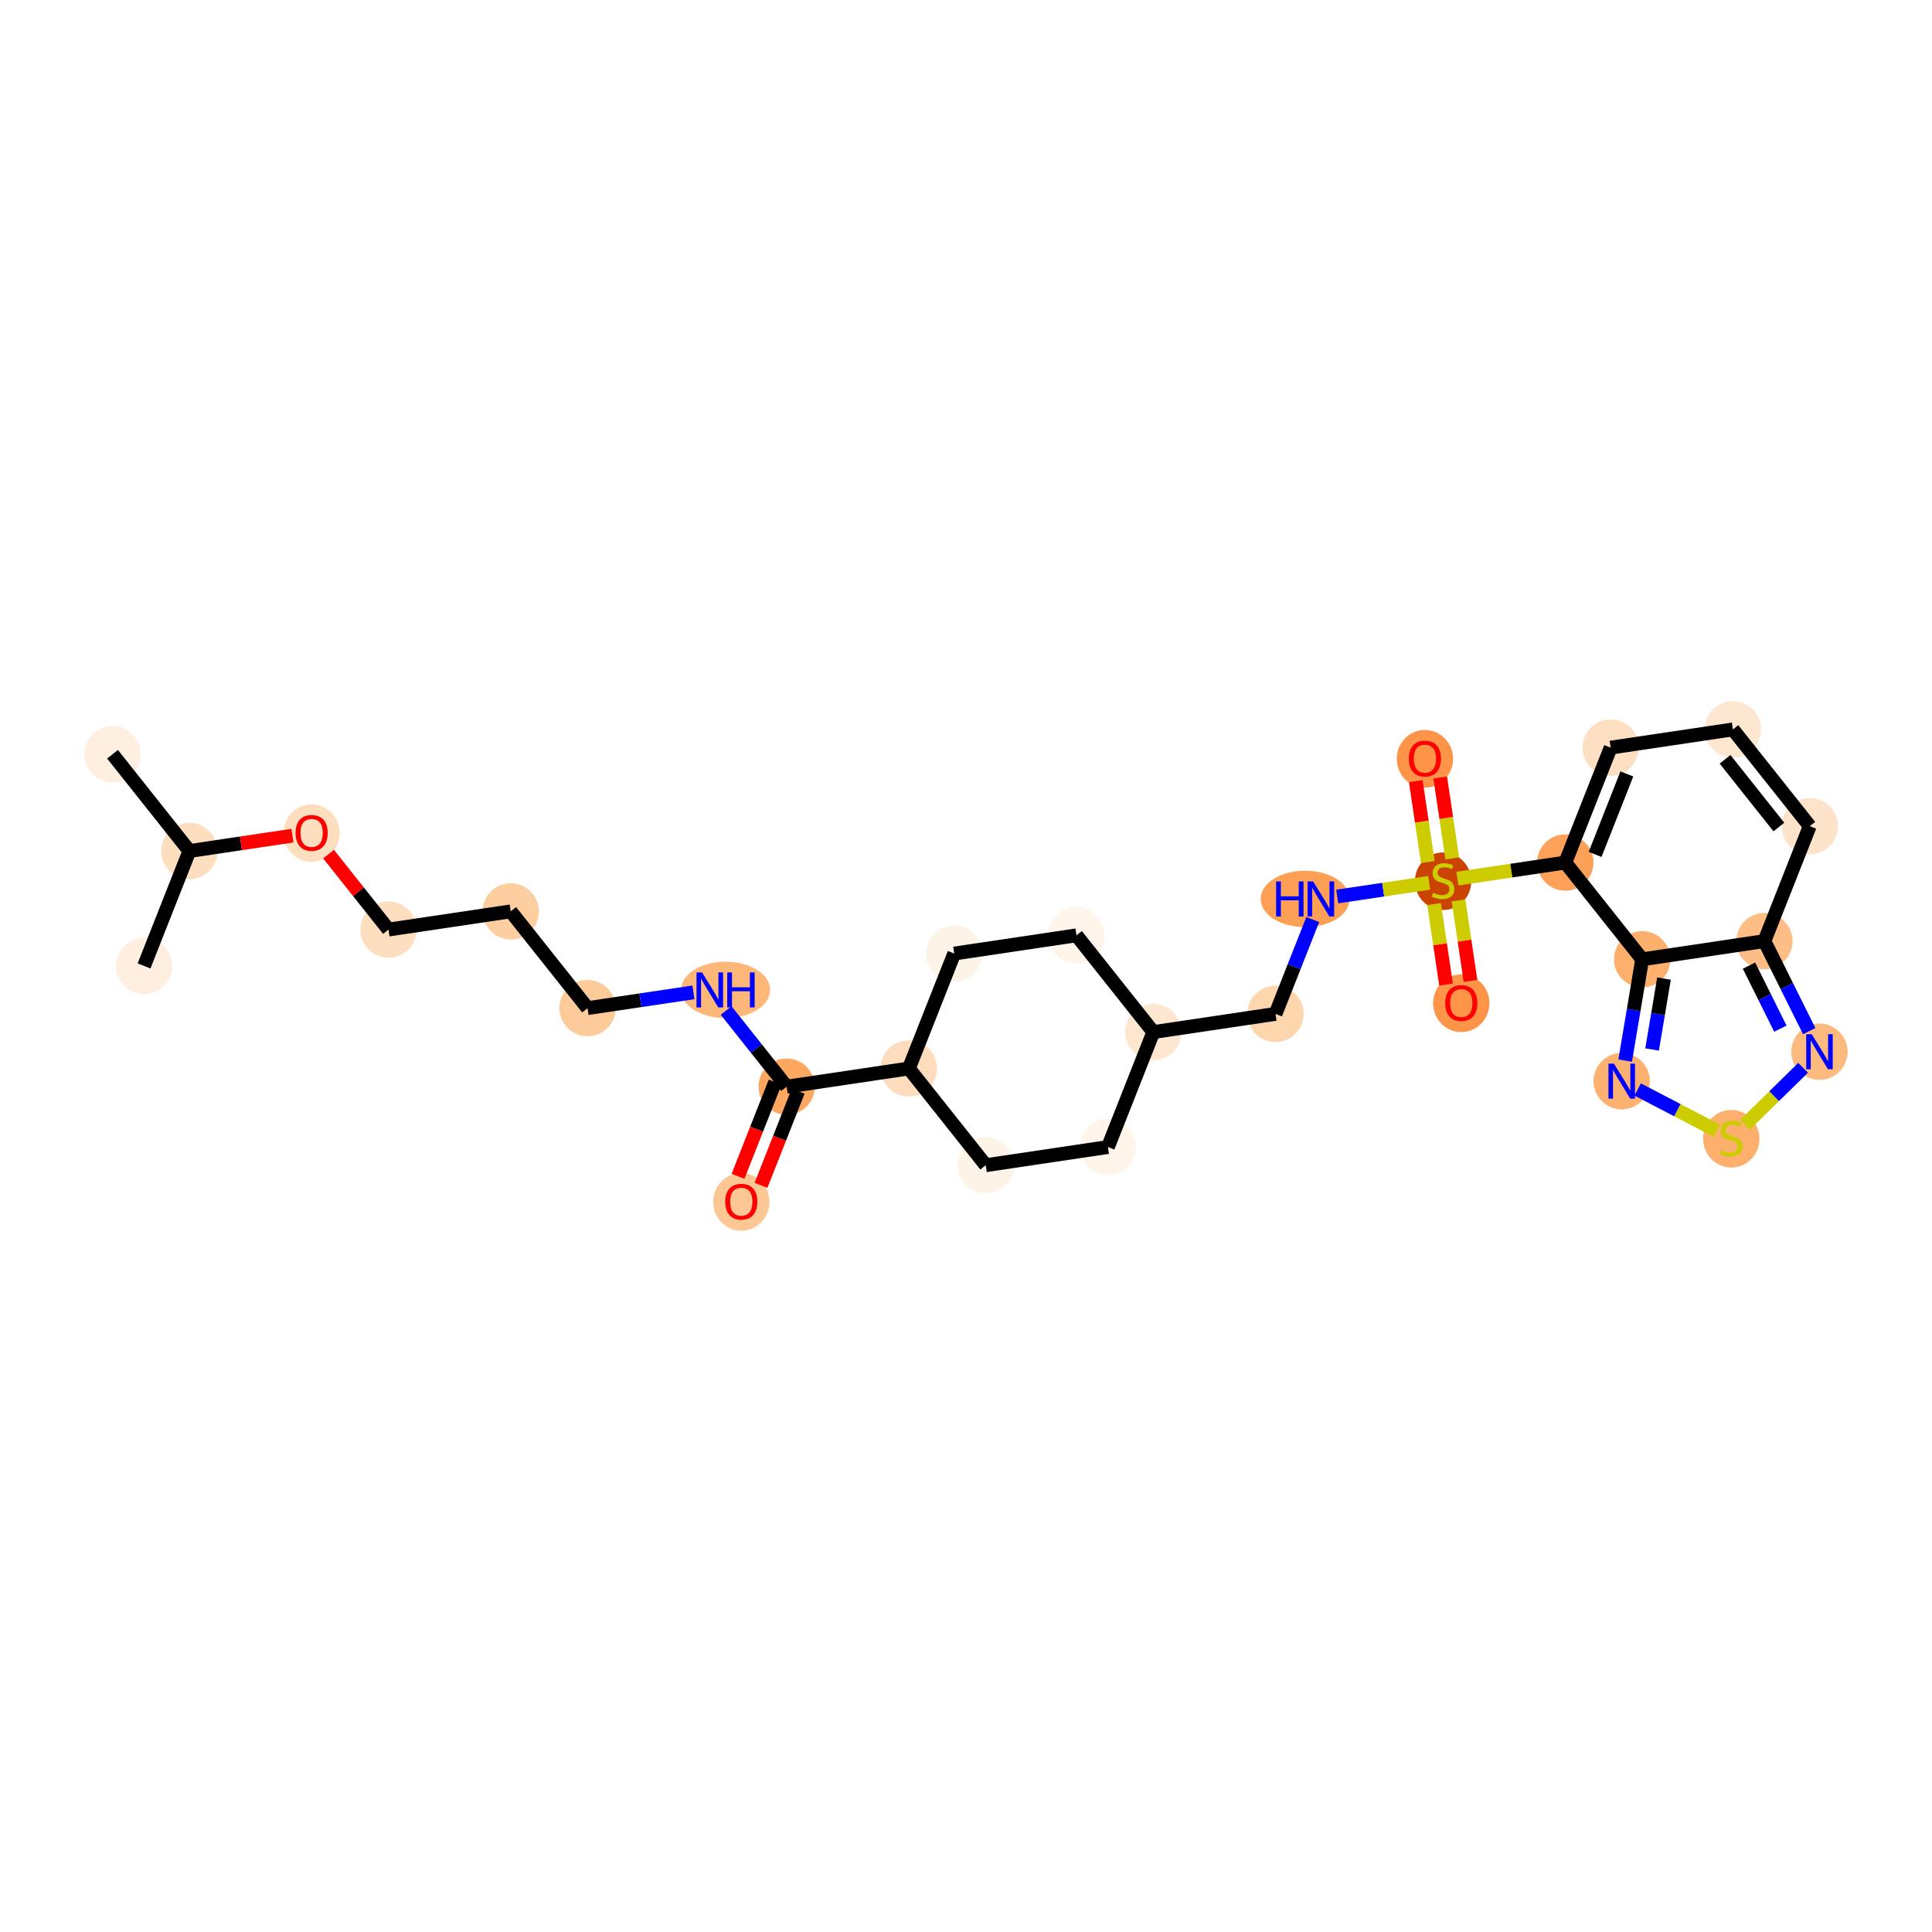 <?xml version='1.0' encoding='iso-8859-1'?>
<svg version='1.1' baseProfile='full'
              xmlns='http://www.w3.org/2000/svg'
                      xmlns:rdkit='http://www.rdkit.org/xml'
                      xmlns:xlink='http://www.w3.org/1999/xlink'
                  xml:space='preserve'
width='280px' height='280px' viewBox='0 0 280 280'>
<!-- END OF HEADER -->
<rect style='opacity:1.0;fill:#FFFFFF;stroke:none' width='280' height='280' x='0' y='0'> </rect>
<ellipse cx='16.309' cy='109.313' rx='3.582' ry='3.582'  style='fill:#FEEFE0;fill-rule:evenodd;stroke:#FEEFE0;stroke-width:1.0px;stroke-linecap:butt;stroke-linejoin:miter;stroke-opacity:1' />
<ellipse cx='27.449' cy='123.335' rx='3.582' ry='3.582'  style='fill:#FDDEBE;fill-rule:evenodd;stroke:#FDDEBE;stroke-width:1.0px;stroke-linecap:butt;stroke-linejoin:miter;stroke-opacity:1' />
<ellipse cx='20.876' cy='139.993' rx='3.582' ry='3.582'  style='fill:#FEEFE0;fill-rule:evenodd;stroke:#FEEFE0;stroke-width:1.0px;stroke-linecap:butt;stroke-linejoin:miter;stroke-opacity:1' />
<ellipse cx='45.162' cy='120.737' rx='3.582' ry='3.682'  style='fill:#FDDFC0;fill-rule:evenodd;stroke:#FDDFC0;stroke-width:1.0px;stroke-linecap:butt;stroke-linejoin:miter;stroke-opacity:1' />
<ellipse cx='56.302' cy='134.719' rx='3.582' ry='3.582'  style='fill:#FDDEBE;fill-rule:evenodd;stroke:#FDDEBE;stroke-width:1.0px;stroke-linecap:butt;stroke-linejoin:miter;stroke-opacity:1' />
<ellipse cx='74.014' cy='132.082' rx='3.582' ry='3.582'  style='fill:#FDCE9F;fill-rule:evenodd;stroke:#FDCE9F;stroke-width:1.0px;stroke-linecap:butt;stroke-linejoin:miter;stroke-opacity:1' />
<ellipse cx='85.154' cy='146.104' rx='3.582' ry='3.582'  style='fill:#FDCB9A;fill-rule:evenodd;stroke:#FDCB9A;stroke-width:1.0px;stroke-linecap:butt;stroke-linejoin:miter;stroke-opacity:1' />
<ellipse cx='105.156' cy='143.467' rx='5.957' ry='3.586'  style='fill:#FDB779;fill-rule:evenodd;stroke:#FDB779;stroke-width:1.0px;stroke-linecap:butt;stroke-linejoin:miter;stroke-opacity:1' />
<ellipse cx='114.007' cy='157.488' rx='3.582' ry='3.582'  style='fill:#FDA761;fill-rule:evenodd;stroke:#FDA761;stroke-width:1.0px;stroke-linecap:butt;stroke-linejoin:miter;stroke-opacity:1' />
<ellipse cx='107.434' cy='174.186' rx='3.582' ry='3.682'  style='fill:#FDC793;fill-rule:evenodd;stroke:#FDC793;stroke-width:1.0px;stroke-linecap:butt;stroke-linejoin:miter;stroke-opacity:1' />
<ellipse cx='131.72' cy='154.851' rx='3.582' ry='3.582'  style='fill:#FDDDBD;fill-rule:evenodd;stroke:#FDDDBD;stroke-width:1.0px;stroke-linecap:butt;stroke-linejoin:miter;stroke-opacity:1' />
<ellipse cx='138.293' cy='138.193' rx='3.582' ry='3.582'  style='fill:#FEF3E7;fill-rule:evenodd;stroke:#FEF3E7;stroke-width:1.0px;stroke-linecap:butt;stroke-linejoin:miter;stroke-opacity:1' />
<ellipse cx='156.006' cy='135.556' rx='3.582' ry='3.582'  style='fill:#FFF5EB;fill-rule:evenodd;stroke:#FFF5EB;stroke-width:1.0px;stroke-linecap:butt;stroke-linejoin:miter;stroke-opacity:1' />
<ellipse cx='167.146' cy='149.577' rx='3.582' ry='3.582'  style='fill:#FEE7D1;fill-rule:evenodd;stroke:#FEE7D1;stroke-width:1.0px;stroke-linecap:butt;stroke-linejoin:miter;stroke-opacity:1' />
<ellipse cx='184.859' cy='146.941' rx='3.582' ry='3.582'  style='fill:#FDD6AE;fill-rule:evenodd;stroke:#FDD6AE;stroke-width:1.0px;stroke-linecap:butt;stroke-linejoin:miter;stroke-opacity:1' />
<ellipse cx='189.15' cy='130.282' rx='5.946' ry='3.586'  style='fill:#FD9F55;fill-rule:evenodd;stroke:#FD9F55;stroke-width:1.0px;stroke-linecap:butt;stroke-linejoin:miter;stroke-opacity:1' />
<ellipse cx='209.144' cy='127.714' rx='3.582' ry='3.672'  style='fill:#CB4301;fill-rule:evenodd;stroke:#CB4301;stroke-width:1.0px;stroke-linecap:butt;stroke-linejoin:miter;stroke-opacity:1' />
<ellipse cx='206.507' cy='109.972' rx='3.582' ry='3.682'  style='fill:#FD9447;fill-rule:evenodd;stroke:#FD9447;stroke-width:1.0px;stroke-linecap:butt;stroke-linejoin:miter;stroke-opacity:1' />
<ellipse cx='211.781' cy='145.398' rx='3.582' ry='3.682'  style='fill:#FD9447;fill-rule:evenodd;stroke:#FD9447;stroke-width:1.0px;stroke-linecap:butt;stroke-linejoin:miter;stroke-opacity:1' />
<ellipse cx='226.857' cy='125.009' rx='3.582' ry='3.582'  style='fill:#FDA158;fill-rule:evenodd;stroke:#FDA158;stroke-width:1.0px;stroke-linecap:butt;stroke-linejoin:miter;stroke-opacity:1' />
<ellipse cx='233.43' cy='108.351' rx='3.582' ry='3.582'  style='fill:#FDE0C2;fill-rule:evenodd;stroke:#FDE0C2;stroke-width:1.0px;stroke-linecap:butt;stroke-linejoin:miter;stroke-opacity:1' />
<ellipse cx='251.143' cy='105.714' rx='3.582' ry='3.582'  style='fill:#FEE7D1;fill-rule:evenodd;stroke:#FEE7D1;stroke-width:1.0px;stroke-linecap:butt;stroke-linejoin:miter;stroke-opacity:1' />
<ellipse cx='262.283' cy='119.735' rx='3.582' ry='3.582'  style='fill:#FDE3C9;fill-rule:evenodd;stroke:#FDE3C9;stroke-width:1.0px;stroke-linecap:butt;stroke-linejoin:miter;stroke-opacity:1' />
<ellipse cx='255.71' cy='136.393' rx='3.582' ry='3.582'  style='fill:#FDBD84;fill-rule:evenodd;stroke:#FDBD84;stroke-width:1.0px;stroke-linecap:butt;stroke-linejoin:miter;stroke-opacity:1' />
<ellipse cx='263.691' cy='152.424' rx='3.582' ry='3.586'  style='fill:#FDBA7F;fill-rule:evenodd;stroke:#FDBA7F;stroke-width:1.0px;stroke-linecap:butt;stroke-linejoin:miter;stroke-opacity:1' />
<ellipse cx='250.911' cy='165.037' rx='3.582' ry='3.672'  style='fill:#FDAF6D;fill-rule:evenodd;stroke:#FDAF6D;stroke-width:1.0px;stroke-linecap:butt;stroke-linejoin:miter;stroke-opacity:1' />
<ellipse cx='235.031' cy='156.691' rx='3.582' ry='3.586'  style='fill:#FDB171;fill-rule:evenodd;stroke:#FDB171;stroke-width:1.0px;stroke-linecap:butt;stroke-linejoin:miter;stroke-opacity:1' />
<ellipse cx='237.997' cy='139.03' rx='3.582' ry='3.582'  style='fill:#FDAF6D;fill-rule:evenodd;stroke:#FDAF6D;stroke-width:1.0px;stroke-linecap:butt;stroke-linejoin:miter;stroke-opacity:1' />
<ellipse cx='160.573' cy='166.236' rx='3.582' ry='3.582'  style='fill:#FFF5EB;fill-rule:evenodd;stroke:#FFF5EB;stroke-width:1.0px;stroke-linecap:butt;stroke-linejoin:miter;stroke-opacity:1' />
<ellipse cx='142.86' cy='168.872' rx='3.582' ry='3.582'  style='fill:#FEF3E7;fill-rule:evenodd;stroke:#FEF3E7;stroke-width:1.0px;stroke-linecap:butt;stroke-linejoin:miter;stroke-opacity:1' />
<path class='bond-0 atom-0 atom-1' d='M 16.309,109.313 L 27.449,123.335' style='fill:none;fill-rule:evenodd;stroke:#000000;stroke-width:2.0px;stroke-linecap:butt;stroke-linejoin:miter;stroke-opacity:1' />
<path class='bond-1 atom-1 atom-2' d='M 27.449,123.335 L 20.876,139.993' style='fill:none;fill-rule:evenodd;stroke:#000000;stroke-width:2.0px;stroke-linecap:butt;stroke-linejoin:miter;stroke-opacity:1' />
<path class='bond-2 atom-1 atom-3' d='M 27.449,123.335 L 34.917,122.223' style='fill:none;fill-rule:evenodd;stroke:#000000;stroke-width:2.0px;stroke-linecap:butt;stroke-linejoin:miter;stroke-opacity:1' />
<path class='bond-2 atom-1 atom-3' d='M 34.917,122.223 L 42.386,121.111' style='fill:none;fill-rule:evenodd;stroke:#FF0000;stroke-width:2.0px;stroke-linecap:butt;stroke-linejoin:miter;stroke-opacity:1' />
<path class='bond-3 atom-3 atom-4' d='M 47.617,123.789 L 51.96,129.254' style='fill:none;fill-rule:evenodd;stroke:#FF0000;stroke-width:2.0px;stroke-linecap:butt;stroke-linejoin:miter;stroke-opacity:1' />
<path class='bond-3 atom-3 atom-4' d='M 51.96,129.254 L 56.302,134.719' style='fill:none;fill-rule:evenodd;stroke:#000000;stroke-width:2.0px;stroke-linecap:butt;stroke-linejoin:miter;stroke-opacity:1' />
<path class='bond-4 atom-4 atom-5' d='M 56.302,134.719 L 74.014,132.082' style='fill:none;fill-rule:evenodd;stroke:#000000;stroke-width:2.0px;stroke-linecap:butt;stroke-linejoin:miter;stroke-opacity:1' />
<path class='bond-5 atom-5 atom-6' d='M 74.014,132.082 L 85.154,146.104' style='fill:none;fill-rule:evenodd;stroke:#000000;stroke-width:2.0px;stroke-linecap:butt;stroke-linejoin:miter;stroke-opacity:1' />
<path class='bond-6 atom-6 atom-7' d='M 85.154,146.104 L 92.825,144.962' style='fill:none;fill-rule:evenodd;stroke:#000000;stroke-width:2.0px;stroke-linecap:butt;stroke-linejoin:miter;stroke-opacity:1' />
<path class='bond-6 atom-6 atom-7' d='M 92.825,144.962 L 100.496,143.82' style='fill:none;fill-rule:evenodd;stroke:#0000FF;stroke-width:2.0px;stroke-linecap:butt;stroke-linejoin:miter;stroke-opacity:1' />
<path class='bond-7 atom-7 atom-8' d='M 105.238,146.45 L 109.622,151.969' style='fill:none;fill-rule:evenodd;stroke:#0000FF;stroke-width:2.0px;stroke-linecap:butt;stroke-linejoin:miter;stroke-opacity:1' />
<path class='bond-7 atom-7 atom-8' d='M 109.622,151.969 L 114.007,157.488' style='fill:none;fill-rule:evenodd;stroke:#000000;stroke-width:2.0px;stroke-linecap:butt;stroke-linejoin:miter;stroke-opacity:1' />
<path class='bond-8 atom-8 atom-9' d='M 112.341,156.831 L 109.649,163.654' style='fill:none;fill-rule:evenodd;stroke:#000000;stroke-width:2.0px;stroke-linecap:butt;stroke-linejoin:miter;stroke-opacity:1' />
<path class='bond-8 atom-8 atom-9' d='M 109.649,163.654 L 106.957,170.477' style='fill:none;fill-rule:evenodd;stroke:#FF0000;stroke-width:2.0px;stroke-linecap:butt;stroke-linejoin:miter;stroke-opacity:1' />
<path class='bond-8 atom-8 atom-9' d='M 115.673,158.145 L 112.981,164.968' style='fill:none;fill-rule:evenodd;stroke:#000000;stroke-width:2.0px;stroke-linecap:butt;stroke-linejoin:miter;stroke-opacity:1' />
<path class='bond-8 atom-8 atom-9' d='M 112.981,164.968 L 110.289,171.791' style='fill:none;fill-rule:evenodd;stroke:#FF0000;stroke-width:2.0px;stroke-linecap:butt;stroke-linejoin:miter;stroke-opacity:1' />
<path class='bond-9 atom-8 atom-10' d='M 114.007,157.488 L 131.72,154.851' style='fill:none;fill-rule:evenodd;stroke:#000000;stroke-width:2.0px;stroke-linecap:butt;stroke-linejoin:miter;stroke-opacity:1' />
<path class='bond-10 atom-10 atom-11' d='M 131.72,154.851 L 138.293,138.193' style='fill:none;fill-rule:evenodd;stroke:#000000;stroke-width:2.0px;stroke-linecap:butt;stroke-linejoin:miter;stroke-opacity:1' />
<path class='bond-29 atom-29 atom-10' d='M 142.86,168.872 L 131.72,154.851' style='fill:none;fill-rule:evenodd;stroke:#000000;stroke-width:2.0px;stroke-linecap:butt;stroke-linejoin:miter;stroke-opacity:1' />
<path class='bond-11 atom-11 atom-12' d='M 138.293,138.193 L 156.006,135.556' style='fill:none;fill-rule:evenodd;stroke:#000000;stroke-width:2.0px;stroke-linecap:butt;stroke-linejoin:miter;stroke-opacity:1' />
<path class='bond-12 atom-12 atom-13' d='M 156.006,135.556 L 167.146,149.577' style='fill:none;fill-rule:evenodd;stroke:#000000;stroke-width:2.0px;stroke-linecap:butt;stroke-linejoin:miter;stroke-opacity:1' />
<path class='bond-13 atom-13 atom-14' d='M 167.146,149.577 L 184.859,146.941' style='fill:none;fill-rule:evenodd;stroke:#000000;stroke-width:2.0px;stroke-linecap:butt;stroke-linejoin:miter;stroke-opacity:1' />
<path class='bond-27 atom-13 atom-28' d='M 167.146,149.577 L 160.573,166.236' style='fill:none;fill-rule:evenodd;stroke:#000000;stroke-width:2.0px;stroke-linecap:butt;stroke-linejoin:miter;stroke-opacity:1' />
<path class='bond-14 atom-14 atom-15' d='M 184.859,146.941 L 187.556,140.103' style='fill:none;fill-rule:evenodd;stroke:#000000;stroke-width:2.0px;stroke-linecap:butt;stroke-linejoin:miter;stroke-opacity:1' />
<path class='bond-14 atom-14 atom-15' d='M 187.556,140.103 L 190.254,133.266' style='fill:none;fill-rule:evenodd;stroke:#0000FF;stroke-width:2.0px;stroke-linecap:butt;stroke-linejoin:miter;stroke-opacity:1' />
<path class='bond-15 atom-15 atom-16' d='M 193.802,129.929 L 200.466,128.937' style='fill:none;fill-rule:evenodd;stroke:#0000FF;stroke-width:2.0px;stroke-linecap:butt;stroke-linejoin:miter;stroke-opacity:1' />
<path class='bond-15 atom-15 atom-16' d='M 200.466,128.937 L 207.13,127.945' style='fill:none;fill-rule:evenodd;stroke:#CCCC00;stroke-width:2.0px;stroke-linecap:butt;stroke-linejoin:miter;stroke-opacity:1' />
<path class='bond-16 atom-16 atom-17' d='M 210.472,124.406 L 209.6,118.545' style='fill:none;fill-rule:evenodd;stroke:#CCCC00;stroke-width:2.0px;stroke-linecap:butt;stroke-linejoin:miter;stroke-opacity:1' />
<path class='bond-16 atom-16 atom-17' d='M 209.6,118.545 L 208.728,112.685' style='fill:none;fill-rule:evenodd;stroke:#FF0000;stroke-width:2.0px;stroke-linecap:butt;stroke-linejoin:miter;stroke-opacity:1' />
<path class='bond-16 atom-16 atom-17' d='M 206.93,124.933 L 206.057,119.073' style='fill:none;fill-rule:evenodd;stroke:#CCCC00;stroke-width:2.0px;stroke-linecap:butt;stroke-linejoin:miter;stroke-opacity:1' />
<path class='bond-16 atom-16 atom-17' d='M 206.057,119.073 L 205.185,113.212' style='fill:none;fill-rule:evenodd;stroke:#FF0000;stroke-width:2.0px;stroke-linecap:butt;stroke-linejoin:miter;stroke-opacity:1' />
<path class='bond-17 atom-16 atom-18' d='M 207.836,131.022 L 208.705,136.855' style='fill:none;fill-rule:evenodd;stroke:#CCCC00;stroke-width:2.0px;stroke-linecap:butt;stroke-linejoin:miter;stroke-opacity:1' />
<path class='bond-17 atom-16 atom-18' d='M 208.705,136.855 L 209.573,142.689' style='fill:none;fill-rule:evenodd;stroke:#FF0000;stroke-width:2.0px;stroke-linecap:butt;stroke-linejoin:miter;stroke-opacity:1' />
<path class='bond-17 atom-16 atom-18' d='M 211.379,130.494 L 212.247,136.328' style='fill:none;fill-rule:evenodd;stroke:#CCCC00;stroke-width:2.0px;stroke-linecap:butt;stroke-linejoin:miter;stroke-opacity:1' />
<path class='bond-17 atom-16 atom-18' d='M 212.247,136.328 L 213.116,142.161' style='fill:none;fill-rule:evenodd;stroke:#FF0000;stroke-width:2.0px;stroke-linecap:butt;stroke-linejoin:miter;stroke-opacity:1' />
<path class='bond-18 atom-16 atom-19' d='M 211.218,127.337 L 219.037,126.173' style='fill:none;fill-rule:evenodd;stroke:#CCCC00;stroke-width:2.0px;stroke-linecap:butt;stroke-linejoin:miter;stroke-opacity:1' />
<path class='bond-18 atom-16 atom-19' d='M 219.037,126.173 L 226.857,125.009' style='fill:none;fill-rule:evenodd;stroke:#000000;stroke-width:2.0px;stroke-linecap:butt;stroke-linejoin:miter;stroke-opacity:1' />
<path class='bond-19 atom-19 atom-20' d='M 226.857,125.009 L 233.43,108.351' style='fill:none;fill-rule:evenodd;stroke:#000000;stroke-width:2.0px;stroke-linecap:butt;stroke-linejoin:miter;stroke-opacity:1' />
<path class='bond-19 atom-19 atom-20' d='M 231.175,123.825 L 235.775,112.164' style='fill:none;fill-rule:evenodd;stroke:#000000;stroke-width:2.0px;stroke-linecap:butt;stroke-linejoin:miter;stroke-opacity:1' />
<path class='bond-30 atom-27 atom-19' d='M 237.997,139.03 L 226.857,125.009' style='fill:none;fill-rule:evenodd;stroke:#000000;stroke-width:2.0px;stroke-linecap:butt;stroke-linejoin:miter;stroke-opacity:1' />
<path class='bond-20 atom-20 atom-21' d='M 233.43,108.351 L 251.143,105.714' style='fill:none;fill-rule:evenodd;stroke:#000000;stroke-width:2.0px;stroke-linecap:butt;stroke-linejoin:miter;stroke-opacity:1' />
<path class='bond-21 atom-21 atom-22' d='M 251.143,105.714 L 262.283,119.735' style='fill:none;fill-rule:evenodd;stroke:#000000;stroke-width:2.0px;stroke-linecap:butt;stroke-linejoin:miter;stroke-opacity:1' />
<path class='bond-21 atom-21 atom-22' d='M 250.009,110.045 L 257.807,119.86' style='fill:none;fill-rule:evenodd;stroke:#000000;stroke-width:2.0px;stroke-linecap:butt;stroke-linejoin:miter;stroke-opacity:1' />
<path class='bond-22 atom-22 atom-23' d='M 262.283,119.735 L 255.71,136.393' style='fill:none;fill-rule:evenodd;stroke:#000000;stroke-width:2.0px;stroke-linecap:butt;stroke-linejoin:miter;stroke-opacity:1' />
<path class='bond-23 atom-23 atom-24' d='M 255.71,136.393 L 258.958,142.917' style='fill:none;fill-rule:evenodd;stroke:#000000;stroke-width:2.0px;stroke-linecap:butt;stroke-linejoin:miter;stroke-opacity:1' />
<path class='bond-23 atom-23 atom-24' d='M 258.958,142.917 L 262.206,149.441' style='fill:none;fill-rule:evenodd;stroke:#0000FF;stroke-width:2.0px;stroke-linecap:butt;stroke-linejoin:miter;stroke-opacity:1' />
<path class='bond-23 atom-23 atom-24' d='M 253.478,139.947 L 255.752,144.513' style='fill:none;fill-rule:evenodd;stroke:#000000;stroke-width:2.0px;stroke-linecap:butt;stroke-linejoin:miter;stroke-opacity:1' />
<path class='bond-23 atom-23 atom-24' d='M 255.752,144.513 L 258.025,149.08' style='fill:none;fill-rule:evenodd;stroke:#0000FF;stroke-width:2.0px;stroke-linecap:butt;stroke-linejoin:miter;stroke-opacity:1' />
<path class='bond-31 atom-27 atom-23' d='M 237.997,139.03 L 255.71,136.393' style='fill:none;fill-rule:evenodd;stroke:#000000;stroke-width:2.0px;stroke-linecap:butt;stroke-linejoin:miter;stroke-opacity:1' />
<path class='bond-24 atom-24 atom-25' d='M 261.32,154.752 L 257.111,158.883' style='fill:none;fill-rule:evenodd;stroke:#0000FF;stroke-width:2.0px;stroke-linecap:butt;stroke-linejoin:miter;stroke-opacity:1' />
<path class='bond-24 atom-24 atom-25' d='M 257.111,158.883 L 252.902,163.015' style='fill:none;fill-rule:evenodd;stroke:#CCCC00;stroke-width:2.0px;stroke-linecap:butt;stroke-linejoin:miter;stroke-opacity:1' />
<path class='bond-25 atom-25 atom-26' d='M 248.837,163.888 L 243.091,160.892' style='fill:none;fill-rule:evenodd;stroke:#CCCC00;stroke-width:2.0px;stroke-linecap:butt;stroke-linejoin:miter;stroke-opacity:1' />
<path class='bond-25 atom-25 atom-26' d='M 243.091,160.892 L 237.344,157.896' style='fill:none;fill-rule:evenodd;stroke:#0000FF;stroke-width:2.0px;stroke-linecap:butt;stroke-linejoin:miter;stroke-opacity:1' />
<path class='bond-26 atom-26 atom-27' d='M 235.532,153.707 L 236.765,146.369' style='fill:none;fill-rule:evenodd;stroke:#0000FF;stroke-width:2.0px;stroke-linecap:butt;stroke-linejoin:miter;stroke-opacity:1' />
<path class='bond-26 atom-26 atom-27' d='M 236.765,146.369 L 237.997,139.03' style='fill:none;fill-rule:evenodd;stroke:#000000;stroke-width:2.0px;stroke-linecap:butt;stroke-linejoin:miter;stroke-opacity:1' />
<path class='bond-26 atom-26 atom-27' d='M 239.434,152.099 L 240.297,146.962' style='fill:none;fill-rule:evenodd;stroke:#0000FF;stroke-width:2.0px;stroke-linecap:butt;stroke-linejoin:miter;stroke-opacity:1' />
<path class='bond-26 atom-26 atom-27' d='M 240.297,146.962 L 241.159,141.825' style='fill:none;fill-rule:evenodd;stroke:#000000;stroke-width:2.0px;stroke-linecap:butt;stroke-linejoin:miter;stroke-opacity:1' />
<path class='bond-28 atom-28 atom-29' d='M 160.573,166.236 L 142.86,168.872' style='fill:none;fill-rule:evenodd;stroke:#000000;stroke-width:2.0px;stroke-linecap:butt;stroke-linejoin:miter;stroke-opacity:1' />
<path  class='atom-3' d='M 42.834 120.712
Q 42.834 119.494, 43.435 118.814
Q 44.037 118.133, 45.162 118.133
Q 46.286 118.133, 46.888 118.814
Q 47.49 119.494, 47.49 120.712
Q 47.49 121.944, 46.881 122.646
Q 46.272 123.341, 45.162 123.341
Q 44.044 123.341, 43.435 122.646
Q 42.834 121.951, 42.834 120.712
M 45.162 122.768
Q 45.935 122.768, 46.351 122.252
Q 46.773 121.729, 46.773 120.712
Q 46.773 119.716, 46.351 119.215
Q 45.935 118.706, 45.162 118.706
Q 44.388 118.706, 43.965 119.208
Q 43.55 119.709, 43.55 120.712
Q 43.55 121.736, 43.965 122.252
Q 44.388 122.768, 45.162 122.768
' fill='#FF0000'/>
<path  class='atom-7' d='M 101.746 140.931
L 103.408 143.617
Q 103.573 143.882, 103.838 144.362
Q 104.103 144.842, 104.117 144.871
L 104.117 140.931
L 104.791 140.931
L 104.791 146.002
L 104.096 146.002
L 102.312 143.066
Q 102.104 142.722, 101.882 142.328
Q 101.667 141.934, 101.603 141.812
L 101.603 146.002
L 100.944 146.002
L 100.944 140.931
L 101.746 140.931
' fill='#0000FF'/>
<path  class='atom-7' d='M 105.399 140.931
L 106.087 140.931
L 106.087 143.087
L 108.68 143.087
L 108.68 140.931
L 109.368 140.931
L 109.368 146.002
L 108.68 146.002
L 108.68 143.66
L 106.087 143.66
L 106.087 146.002
L 105.399 146.002
L 105.399 140.931
' fill='#0000FF'/>
<path  class='atom-9' d='M 105.106 174.161
Q 105.106 172.943, 105.708 172.262
Q 106.31 171.582, 107.434 171.582
Q 108.559 171.582, 109.161 172.262
Q 109.763 172.943, 109.763 174.161
Q 109.763 175.393, 109.154 176.095
Q 108.545 176.789, 107.434 176.789
Q 106.317 176.789, 105.708 176.095
Q 105.106 175.4, 105.106 174.161
M 107.434 176.216
Q 108.208 176.216, 108.624 175.701
Q 109.046 175.178, 109.046 174.161
Q 109.046 173.165, 108.624 172.663
Q 108.208 172.155, 107.434 172.155
Q 106.661 172.155, 106.238 172.656
Q 105.823 173.158, 105.823 174.161
Q 105.823 175.185, 106.238 175.701
Q 106.661 176.216, 107.434 176.216
' fill='#FF0000'/>
<path  class='atom-15' d='M 184.945 127.747
L 185.633 127.747
L 185.633 129.903
L 188.226 129.903
L 188.226 127.747
L 188.913 127.747
L 188.913 132.818
L 188.226 132.818
L 188.226 130.476
L 185.633 130.476
L 185.633 132.818
L 184.945 132.818
L 184.945 127.747
' fill='#0000FF'/>
<path  class='atom-15' d='M 190.31 127.747
L 191.972 130.433
Q 192.137 130.698, 192.402 131.178
Q 192.667 131.658, 192.681 131.686
L 192.681 127.747
L 193.355 127.747
L 193.355 132.818
L 192.66 132.818
L 190.876 129.881
Q 190.668 129.537, 190.446 129.143
Q 190.232 128.749, 190.167 128.628
L 190.167 132.818
L 189.508 132.818
L 189.508 127.747
L 190.31 127.747
' fill='#0000FF'/>
<path  class='atom-16' d='M 207.712 129.386
Q 207.769 129.408, 208.005 129.508
Q 208.242 129.608, 208.499 129.673
Q 208.764 129.73, 209.022 129.73
Q 209.502 129.73, 209.782 129.501
Q 210.061 129.264, 210.061 128.856
Q 210.061 128.577, 209.918 128.405
Q 209.782 128.233, 209.567 128.14
Q 209.352 128.047, 208.994 127.939
Q 208.542 127.803, 208.27 127.674
Q 208.005 127.545, 207.812 127.273
Q 207.626 127.001, 207.626 126.542
Q 207.626 125.905, 208.055 125.511
Q 208.492 125.117, 209.352 125.117
Q 209.939 125.117, 210.605 125.396
L 210.441 125.948
Q 209.832 125.697, 209.373 125.697
Q 208.879 125.697, 208.607 125.905
Q 208.335 126.105, 208.342 126.456
Q 208.342 126.729, 208.478 126.893
Q 208.621 127.058, 208.822 127.151
Q 209.03 127.244, 209.373 127.352
Q 209.832 127.495, 210.104 127.638
Q 210.376 127.782, 210.57 128.075
Q 210.77 128.362, 210.77 128.856
Q 210.77 129.558, 210.297 129.938
Q 209.832 130.31, 209.051 130.31
Q 208.6 130.31, 208.256 130.21
Q 207.919 130.117, 207.518 129.952
L 207.712 129.386
' fill='#CCCC00'/>
<path  class='atom-17' d='M 204.179 109.947
Q 204.179 108.729, 204.781 108.049
Q 205.383 107.368, 206.507 107.368
Q 207.632 107.368, 208.234 108.049
Q 208.835 108.729, 208.835 109.947
Q 208.835 111.179, 208.226 111.881
Q 207.618 112.576, 206.507 112.576
Q 205.39 112.576, 204.781 111.881
Q 204.179 111.186, 204.179 109.947
M 206.507 112.003
Q 207.281 112.003, 207.696 111.487
Q 208.119 110.964, 208.119 109.947
Q 208.119 108.951, 207.696 108.45
Q 207.281 107.941, 206.507 107.941
Q 205.734 107.941, 205.311 108.443
Q 204.896 108.944, 204.896 109.947
Q 204.896 110.971, 205.311 111.487
Q 205.734 112.003, 206.507 112.003
' fill='#FF0000'/>
<path  class='atom-18' d='M 209.453 145.373
Q 209.453 144.155, 210.055 143.474
Q 210.656 142.794, 211.781 142.794
Q 212.906 142.794, 213.507 143.474
Q 214.109 144.155, 214.109 145.373
Q 214.109 146.605, 213.5 147.307
Q 212.891 148.002, 211.781 148.002
Q 210.664 148.002, 210.055 147.307
Q 209.453 146.612, 209.453 145.373
M 211.781 147.429
Q 212.555 147.429, 212.97 146.913
Q 213.393 146.39, 213.393 145.373
Q 213.393 144.377, 212.97 143.876
Q 212.555 143.367, 211.781 143.367
Q 211.007 143.367, 210.585 143.868
Q 210.169 144.37, 210.169 145.373
Q 210.169 146.397, 210.585 146.913
Q 211.007 147.429, 211.781 147.429
' fill='#FF0000'/>
<path  class='atom-24' d='M 262.57 149.888
L 264.232 152.575
Q 264.397 152.84, 264.662 153.32
Q 264.927 153.8, 264.941 153.828
L 264.941 149.888
L 265.614 149.888
L 265.614 154.96
L 264.92 154.96
L 263.136 152.023
Q 262.928 151.679, 262.706 151.285
Q 262.491 150.891, 262.427 150.769
L 262.427 154.96
L 261.768 154.96
L 261.768 149.888
L 262.57 149.888
' fill='#0000FF'/>
<path  class='atom-25' d='M 249.478 166.709
Q 249.536 166.731, 249.772 166.831
Q 250.009 166.931, 250.266 166.996
Q 250.531 167.053, 250.789 167.053
Q 251.269 167.053, 251.549 166.824
Q 251.828 166.588, 251.828 166.179
Q 251.828 165.9, 251.685 165.728
Q 251.549 165.556, 251.334 165.463
Q 251.119 165.37, 250.761 165.262
Q 250.309 165.126, 250.037 164.997
Q 249.772 164.868, 249.579 164.596
Q 249.392 164.324, 249.392 163.866
Q 249.392 163.228, 249.822 162.834
Q 250.259 162.44, 251.119 162.44
Q 251.706 162.44, 252.372 162.72
L 252.208 163.271
Q 251.599 163.02, 251.14 163.02
Q 250.646 163.02, 250.374 163.228
Q 250.102 163.429, 250.109 163.78
Q 250.109 164.052, 250.245 164.217
Q 250.388 164.381, 250.589 164.475
Q 250.796 164.568, 251.14 164.675
Q 251.599 164.818, 251.871 164.962
Q 252.143 165.105, 252.337 165.399
Q 252.537 165.685, 252.537 166.179
Q 252.537 166.881, 252.064 167.261
Q 251.599 167.633, 250.818 167.633
Q 250.367 167.633, 250.023 167.533
Q 249.686 167.44, 249.285 167.275
L 249.478 166.709
' fill='#CCCC00'/>
<path  class='atom-26' d='M 233.91 154.155
L 235.572 156.841
Q 235.737 157.106, 236.002 157.586
Q 236.267 158.066, 236.281 158.095
L 236.281 154.155
L 236.955 154.155
L 236.955 159.226
L 236.26 159.226
L 234.476 156.29
Q 234.268 155.946, 234.046 155.552
Q 233.831 155.158, 233.767 155.036
L 233.767 159.226
L 233.108 159.226
L 233.108 154.155
L 233.91 154.155
' fill='#0000FF'/>
</svg>
